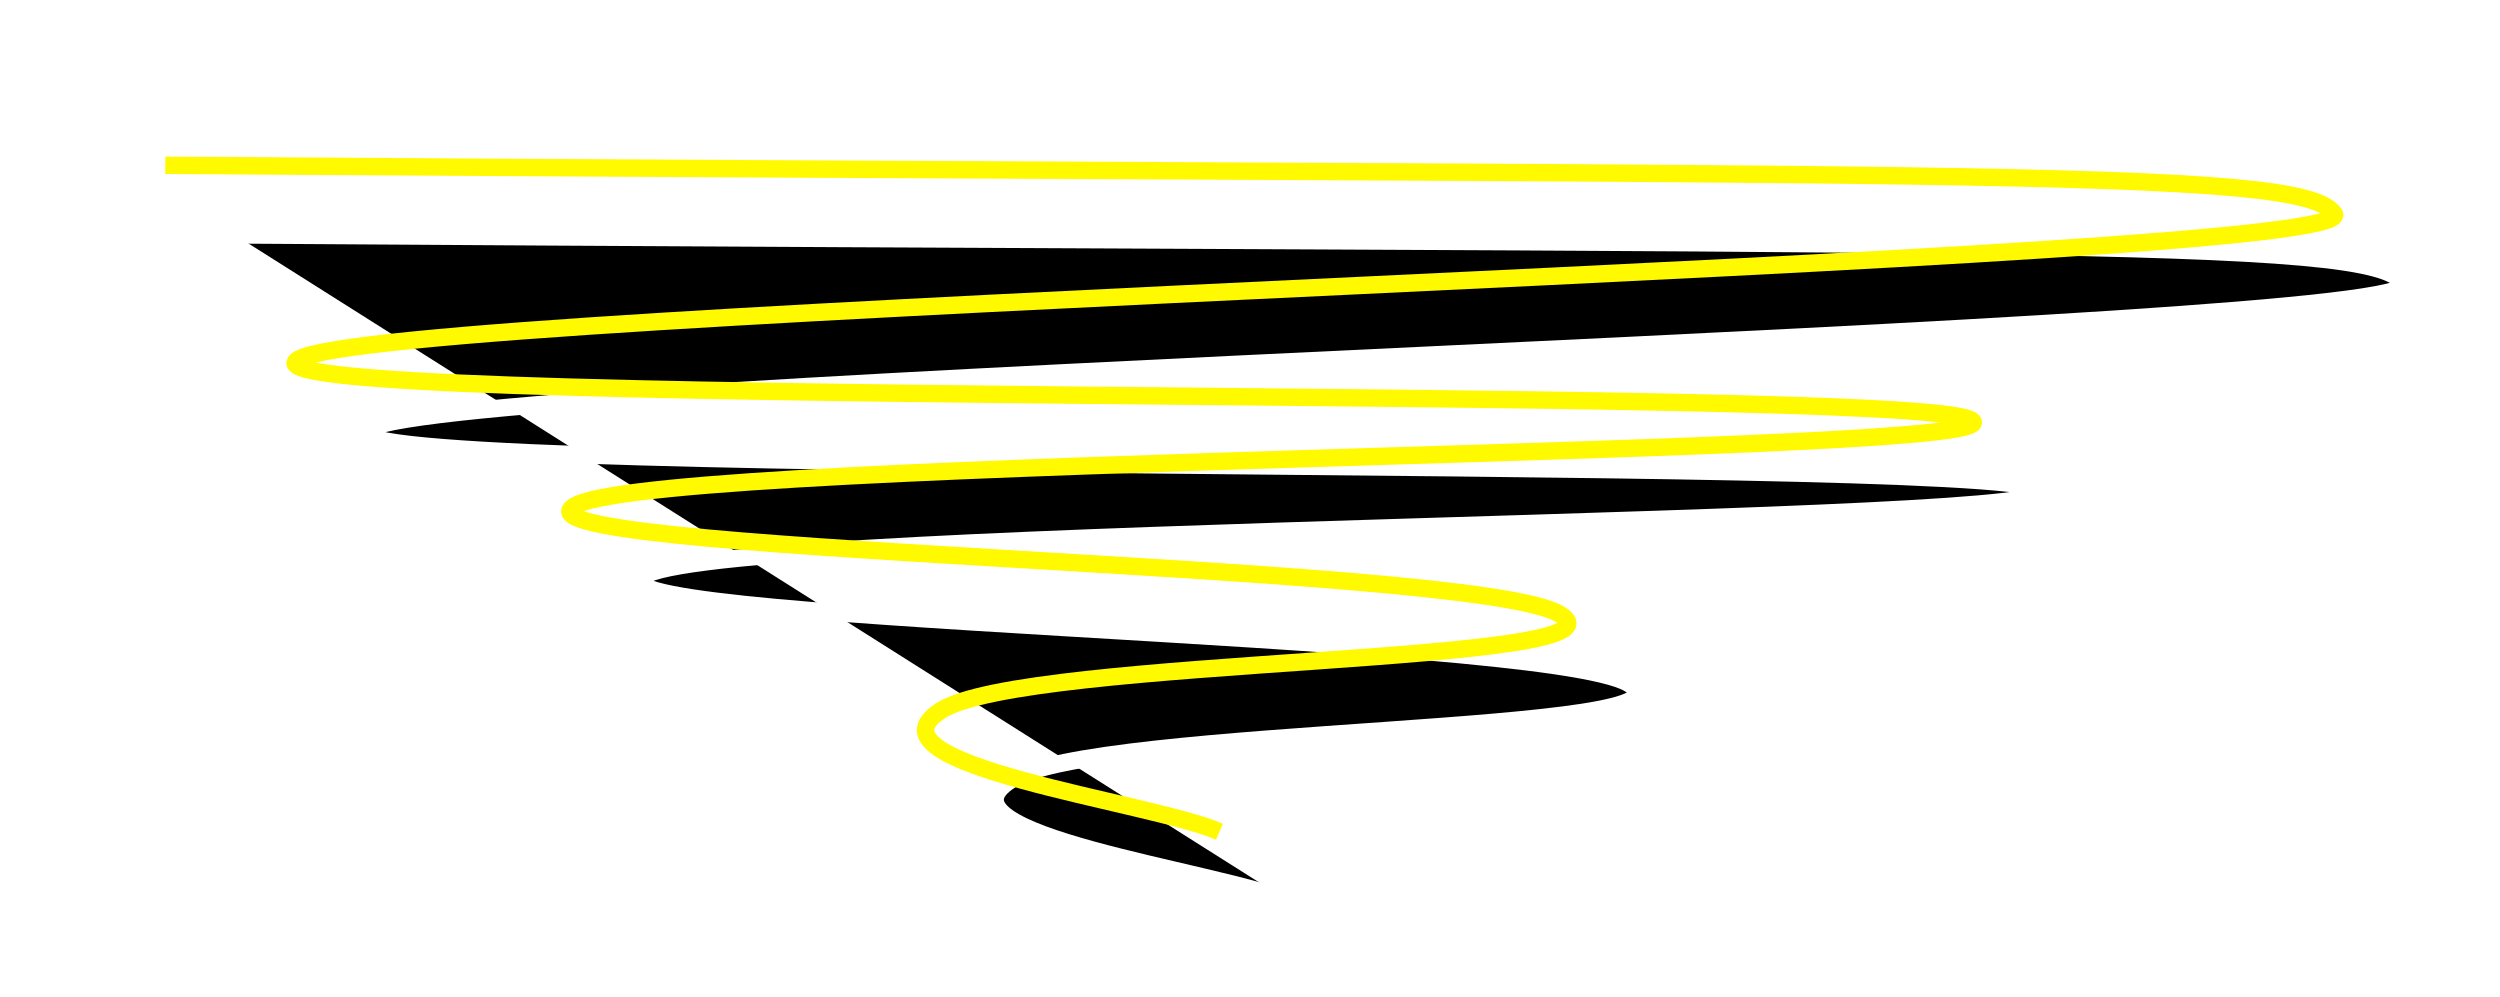 <?xml version="1.0" encoding="UTF-8" standalone="no" ?>
<!DOCTYPE svg PUBLIC "-//W3C//DTD SVG 1.1//EN" "http://www.w3.org/Graphics/SVG/1.1/DTD/svg11.dtd">
<svg xmlns="http://www.w3.org/2000/svg" xmlns:xlink="http://www.w3.org/1999/xlink" version="1.1" width="143.676" height="57.301" viewBox="0.597 0.946 143.676 57.301" xml:space="preserve">
<desc>Created with Fabric.js 5.3.0</desc>
<defs>
</defs>
<g transform="matrix(1 0 0 1 72.435 29.596)" id="Yowvl3-e6uPBQ_EA-aUyI"  >
<path style="stroke:white;stroke-width: 1; stroke-dasharray: none; stroke-linecap: butt; stroke-dashoffset: 0; stroke-linejoin: miter; stroke-miterlimit: 4; stroke: white;fill-rule: nonzero; opacity: 1;filter: url(#SVGID_84);"  transform=" translate(0, 0)" d="M -62.338 -19.15 C 40.03 -18.454 60.399 -19.15 62.314 -16.365 C 64.229 -13.579 -49.455 -10.968 -54.678 -8.008 C -59.901 -5.049 37.418 -6.616 41.423 -4.526 C 45.427 -2.437 -32.742 -2.437 -38.661 0.348 C -44.58 3.134 12.523 3.656 17.746 6.616 C 22.969 9.575 -12.895 9.053 -17.77 12.187 C -22.644 15.32 -5.757 17.409 -1.753 19.15" stroke-linecap="round" />
<filter id="SVGID_84" y="-30.444%" height="160.887%" x="-23.208%" width="146.417%" >
	<feGaussianBlur in="SourceAlpha" stdDeviation="0"></feGaussianBlur>
	<feOffset dx="4" dy="4" result="oBlur" ></feOffset>
	<feFlood flood-color="rgb(255,255,255)" flood-opacity="1"/>
	<feComposite in2="oBlur" operator="in" />
	<feMerge>
		<feMergeNode></feMergeNode>
		<feMergeNode in="SourceGraphic"></feMergeNode>
	</feMerge>
</filter>
<path style="stroke: rgb(255,250,0); stroke-width: 1; stroke-dasharray: none; stroke-linecap: butt; stroke-dashoffset: 0; stroke-linejoin: miter; stroke-miterlimit: 4; fill: rgb(255,255,255); fill-opacity: 0; fill-rule: nonzero; opacity: 1;"  transform=" translate(0, 0)" d="M -62.338 -19.15 C 40.03 -18.454 60.399 -19.15 62.314 -16.365 C 64.229 -13.579 -49.455 -10.968 -54.678 -8.008 C -59.901 -5.049 37.418 -6.616 41.423 -4.526 C 45.427 -2.437 -32.742 -2.437 -38.661 0.348 C -44.58 3.134 12.523 3.656 17.746 6.616 C 22.969 9.575 -12.895 9.053 -17.77 12.187 C -22.644 15.32 -5.757 17.409 -1.753 19.15" stroke-linecap="round" />
</g>
</svg>